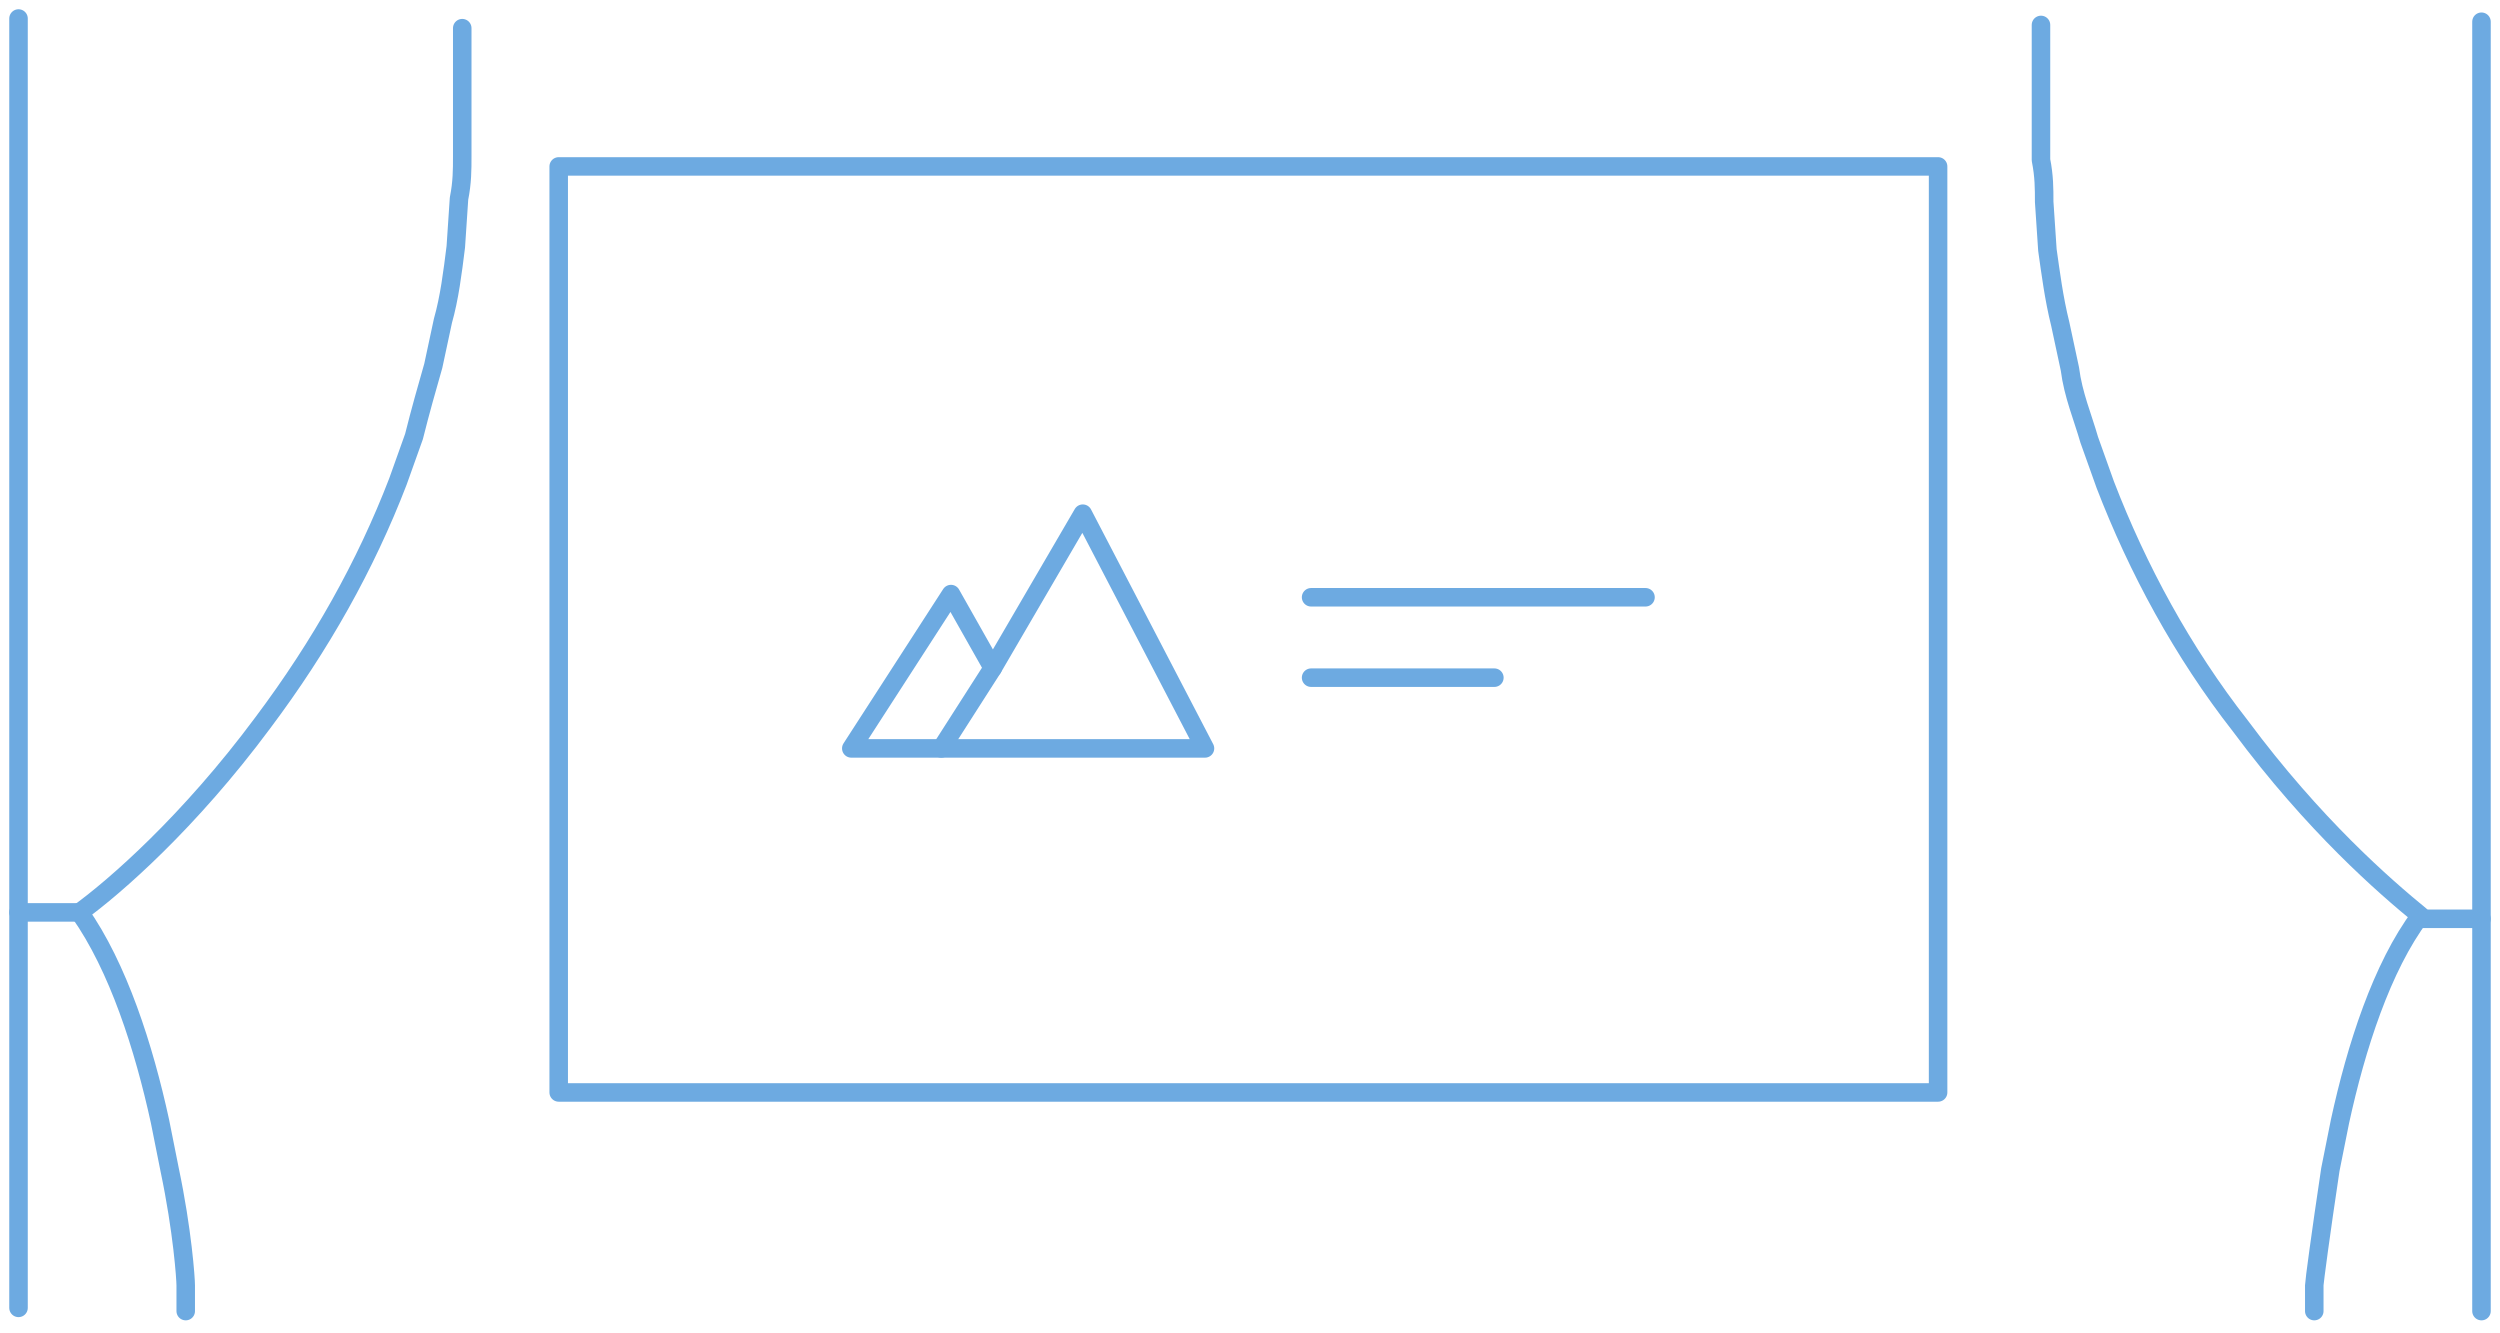 <svg width="135" height="72" viewBox="0 0 135 72" fill="none" xmlns="http://www.w3.org/2000/svg">
<path d="M104.657 58.992H30.17V37.115V29.128V8.987H35.552H39.719H99.274H104.657V58.992Z" stroke="#6DAAE1" stroke-miterlimit="10" stroke-linecap="round" stroke-linejoin="round"/>
<path d="M70.799 32.253H88.857" stroke="#6DAAE1" stroke-miterlimit="10" stroke-linecap="round" stroke-linejoin="round"/>
<path d="M70.799 36.594H80.696" stroke="#6DAAE1" stroke-miterlimit="10" stroke-linecap="round" stroke-linejoin="round"/>
<path d="M45.97 40.414H65.069L58.471 27.739L53.61 36.073L51.353 32.08L45.97 40.414Z" stroke="#6DAAE1" stroke-miterlimit="10" stroke-linecap="round" stroke-linejoin="round"/>
<path d="M50.832 40.414L53.61 36.073" stroke="#6DAAE1" stroke-miterlimit="10" stroke-linecap="round" stroke-linejoin="round"/>
<path d="M124.971 70.799V69.41C124.971 69.236 125.318 66.632 125.839 63.159L126.36 60.555C127.228 56.561 128.617 52.221 130.701 49.443C128.791 47.88 124.971 44.581 120.978 39.199C117.852 35.205 115.422 30.691 113.685 26.176L112.817 23.745C112.47 22.53 111.949 21.315 111.775 19.926L111.254 17.495C110.907 16.106 110.734 14.717 110.56 13.501L110.386 10.897C110.386 10.202 110.386 9.508 110.213 8.64V4.994V1.347" stroke="#6DAAE1" stroke-miterlimit="10" stroke-linecap="round" stroke-linejoin="round"/>
<path d="M134 1.174V70.799" stroke="#6DAAE1" stroke-miterlimit="10" stroke-linecap="round" stroke-linejoin="round"/>
<path d="M1 70.625V1" stroke="#6DAAE1" stroke-miterlimit="10" stroke-linecap="round" stroke-linejoin="round"/>
<path d="M24.961 1.521V4.82V8.466C24.961 9.161 24.961 9.855 24.787 10.723L24.613 13.328C24.44 14.717 24.266 16.106 23.919 17.321L23.398 19.752C23.051 20.967 22.703 22.183 22.356 23.572L21.488 26.003C19.752 30.517 17.321 34.858 14.196 39.025C10.202 44.407 6.209 47.88 4.299 49.269C6.382 52.221 7.771 56.561 8.64 60.555L9.16 63.159C9.855 66.458 10.029 69.063 10.029 69.41V70.799" stroke="#6DAAE1" stroke-miterlimit="10" stroke-linecap="round" stroke-linejoin="round"/>
<path d="M4.299 49.269H1" stroke="#6DAAE1" stroke-miterlimit="10" stroke-linecap="round" stroke-linejoin="round"/>
<path d="M130.701 49.616H134" stroke="#6DAAE1" stroke-miterlimit="10" stroke-linecap="round" stroke-linejoin="round"/>
</svg>
